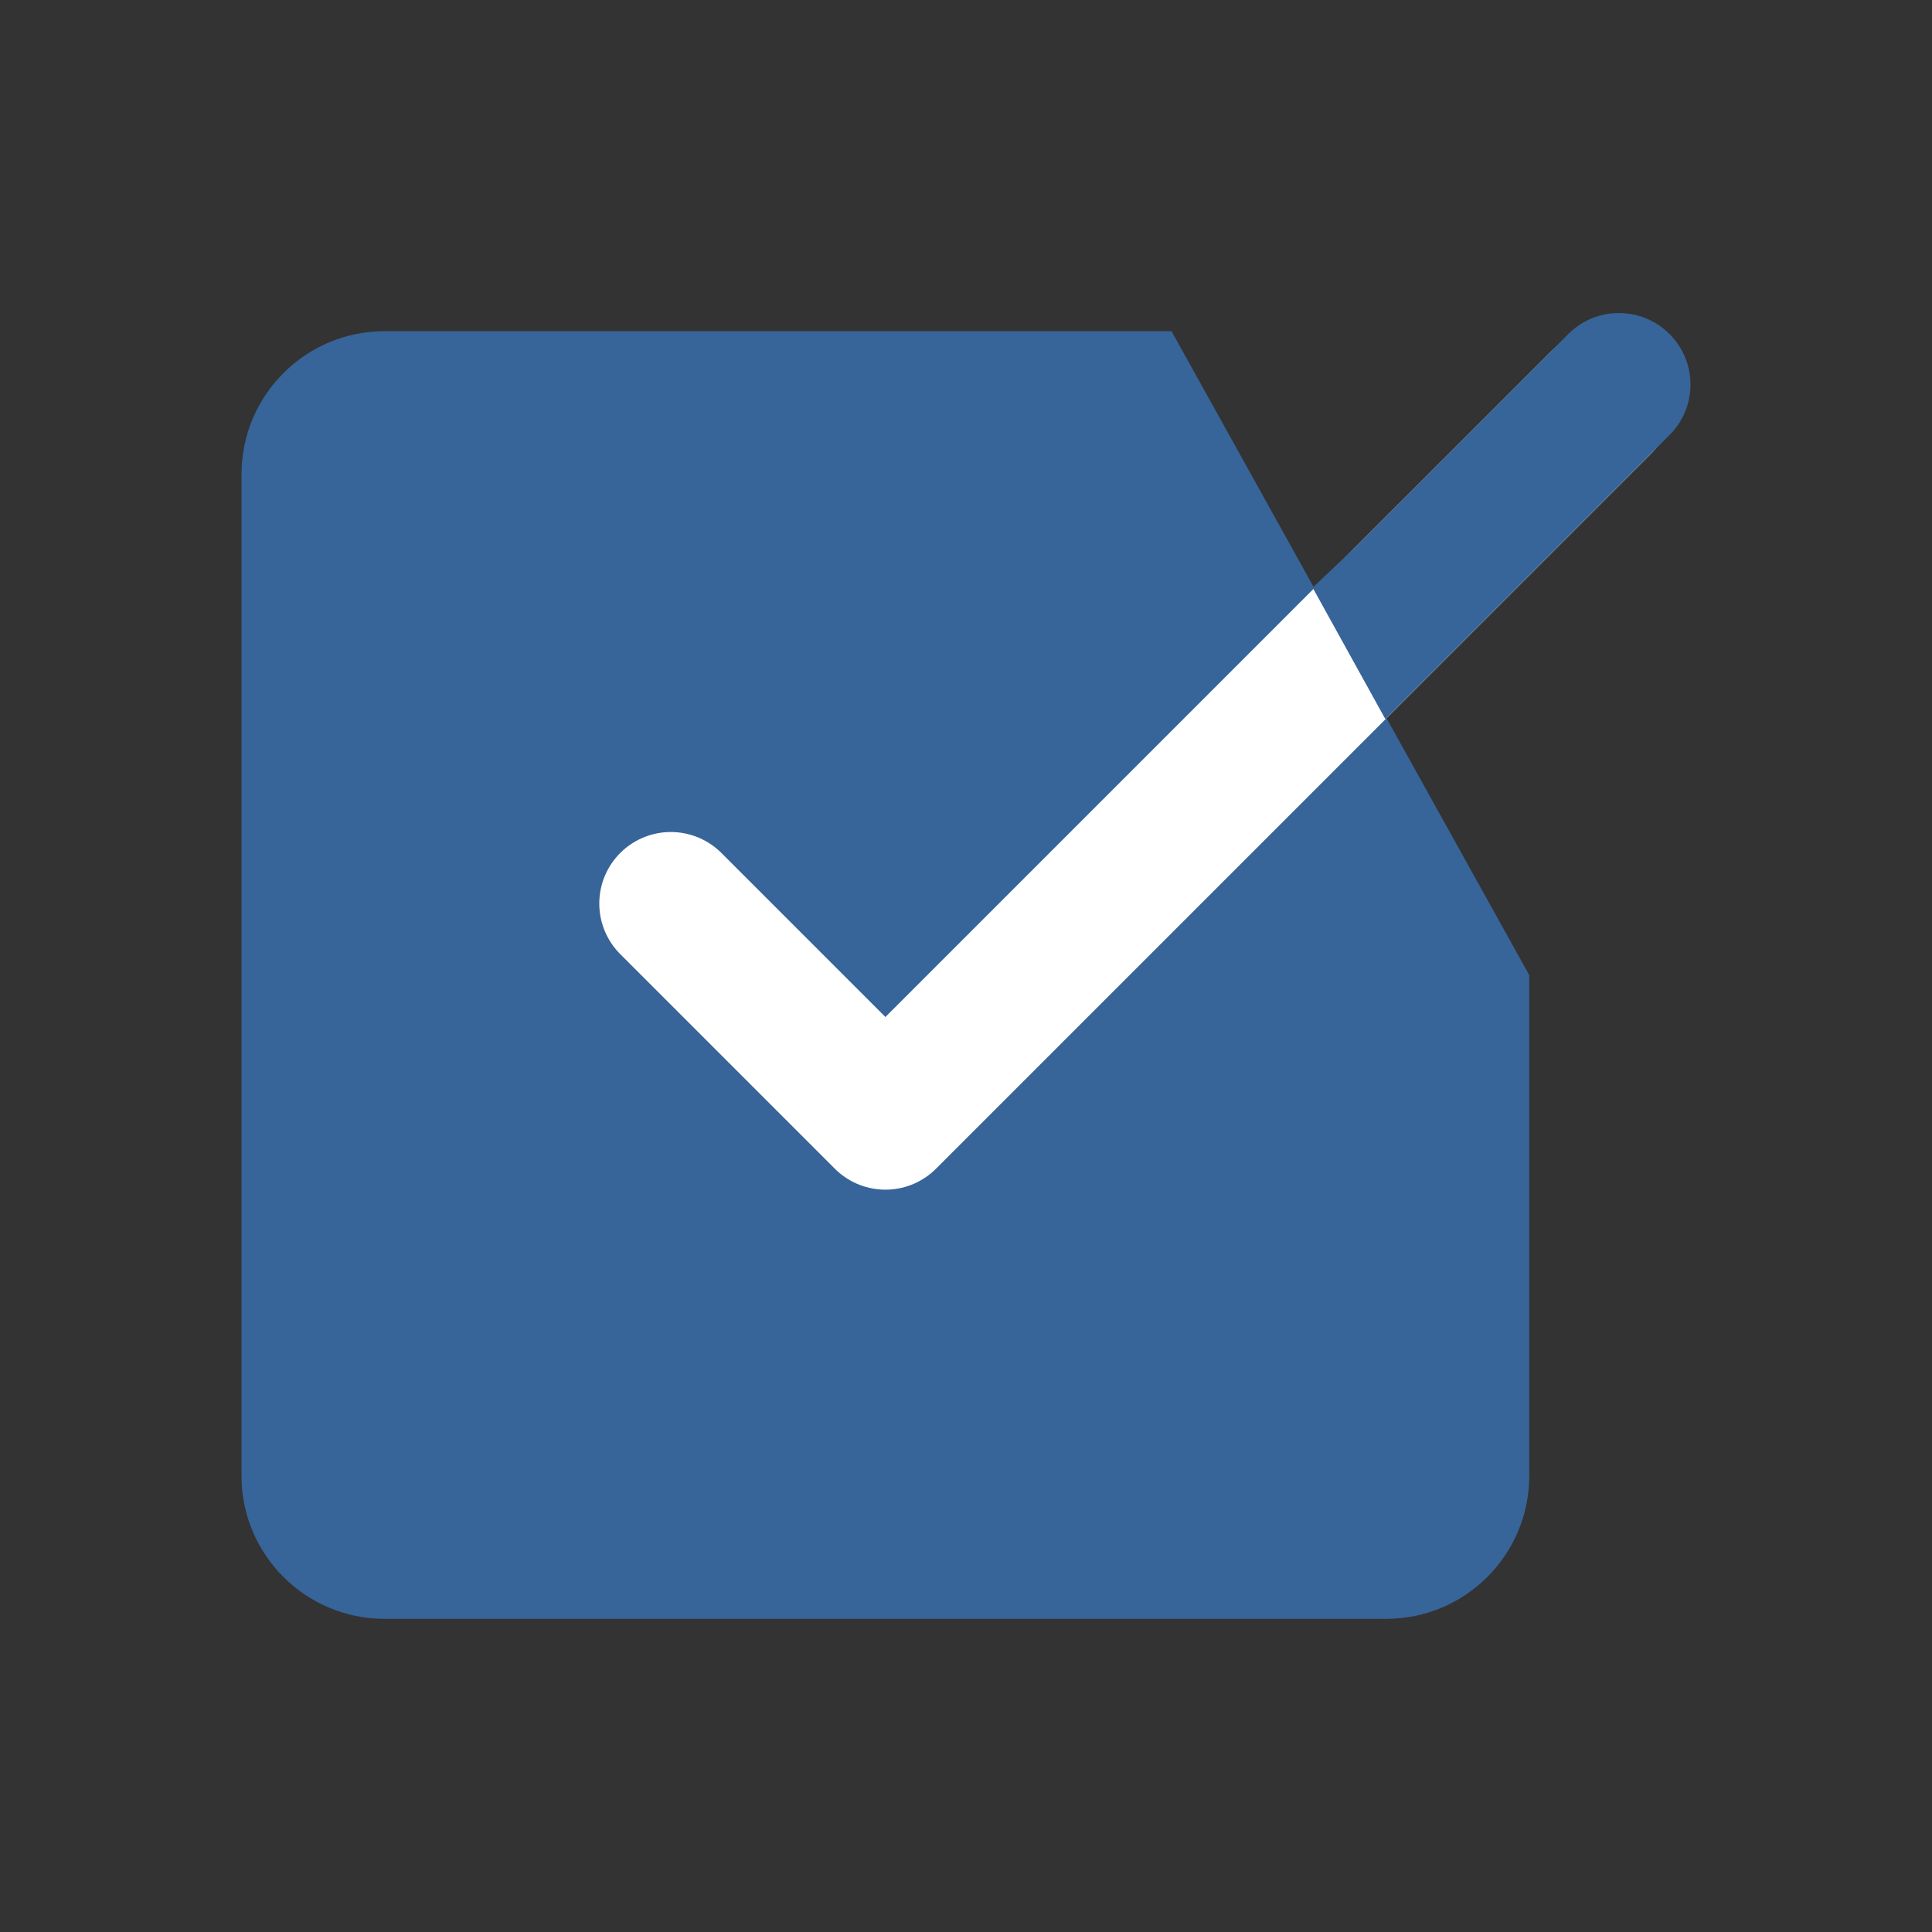 <?xml version="1.0" encoding="utf-8"?>
<!-- Generator: Adobe Illustrator 14.0.0, SVG Export Plug-In . SVG Version: 6.00 Build 43363)  -->
<!DOCTYPE svg PUBLIC "-//W3C//DTD SVG 1.1//EN" "http://www.w3.org/Graphics/SVG/1.1/DTD/svg11.dtd">
<svg version="1.1" id="レイヤー_1" xmlns="http://www.w3.org/2000/svg" xmlns:xlink="http://www.w3.org/1999/xlink" x="0px"
	 y="0px" width="24px" height="24px" viewBox="0 0 24 24" enable-background="new 0 0 24 24" xml:space="preserve">
<rect x="0" y="0" width="24" height="24" fill="#333333" stroke="none"/>
<g>
	<path fill="#376499" d="M18.997,12.113v6.221c0,0.98-0.795,1.776-1.777,1.776H4.778C3.796,20.11,3,19.314,3,18.334V5.892
		C3,4.91,3.796,4.114,4.778,4.114h9.775"/>
	<polyline fill="none" stroke="#FFFFFF" stroke-width="1.777" stroke-linecap="round" stroke-linejoin="round" points="
		8.333,11.224 10.999,13.89 19.886,5.003 	"/>
	<path fill="#376499" d="M20.739,4.149c-0.347-0.347-0.909-0.347-1.257,0l-0.889,0.889l-1.776,1.777l-0.511,0.485l0.904,1.634
		l0.862-0.862l1.777-1.777l0.889-0.889C21.087,5.059,21.087,4.497,20.739,4.149z"/>
</g>
</svg>
